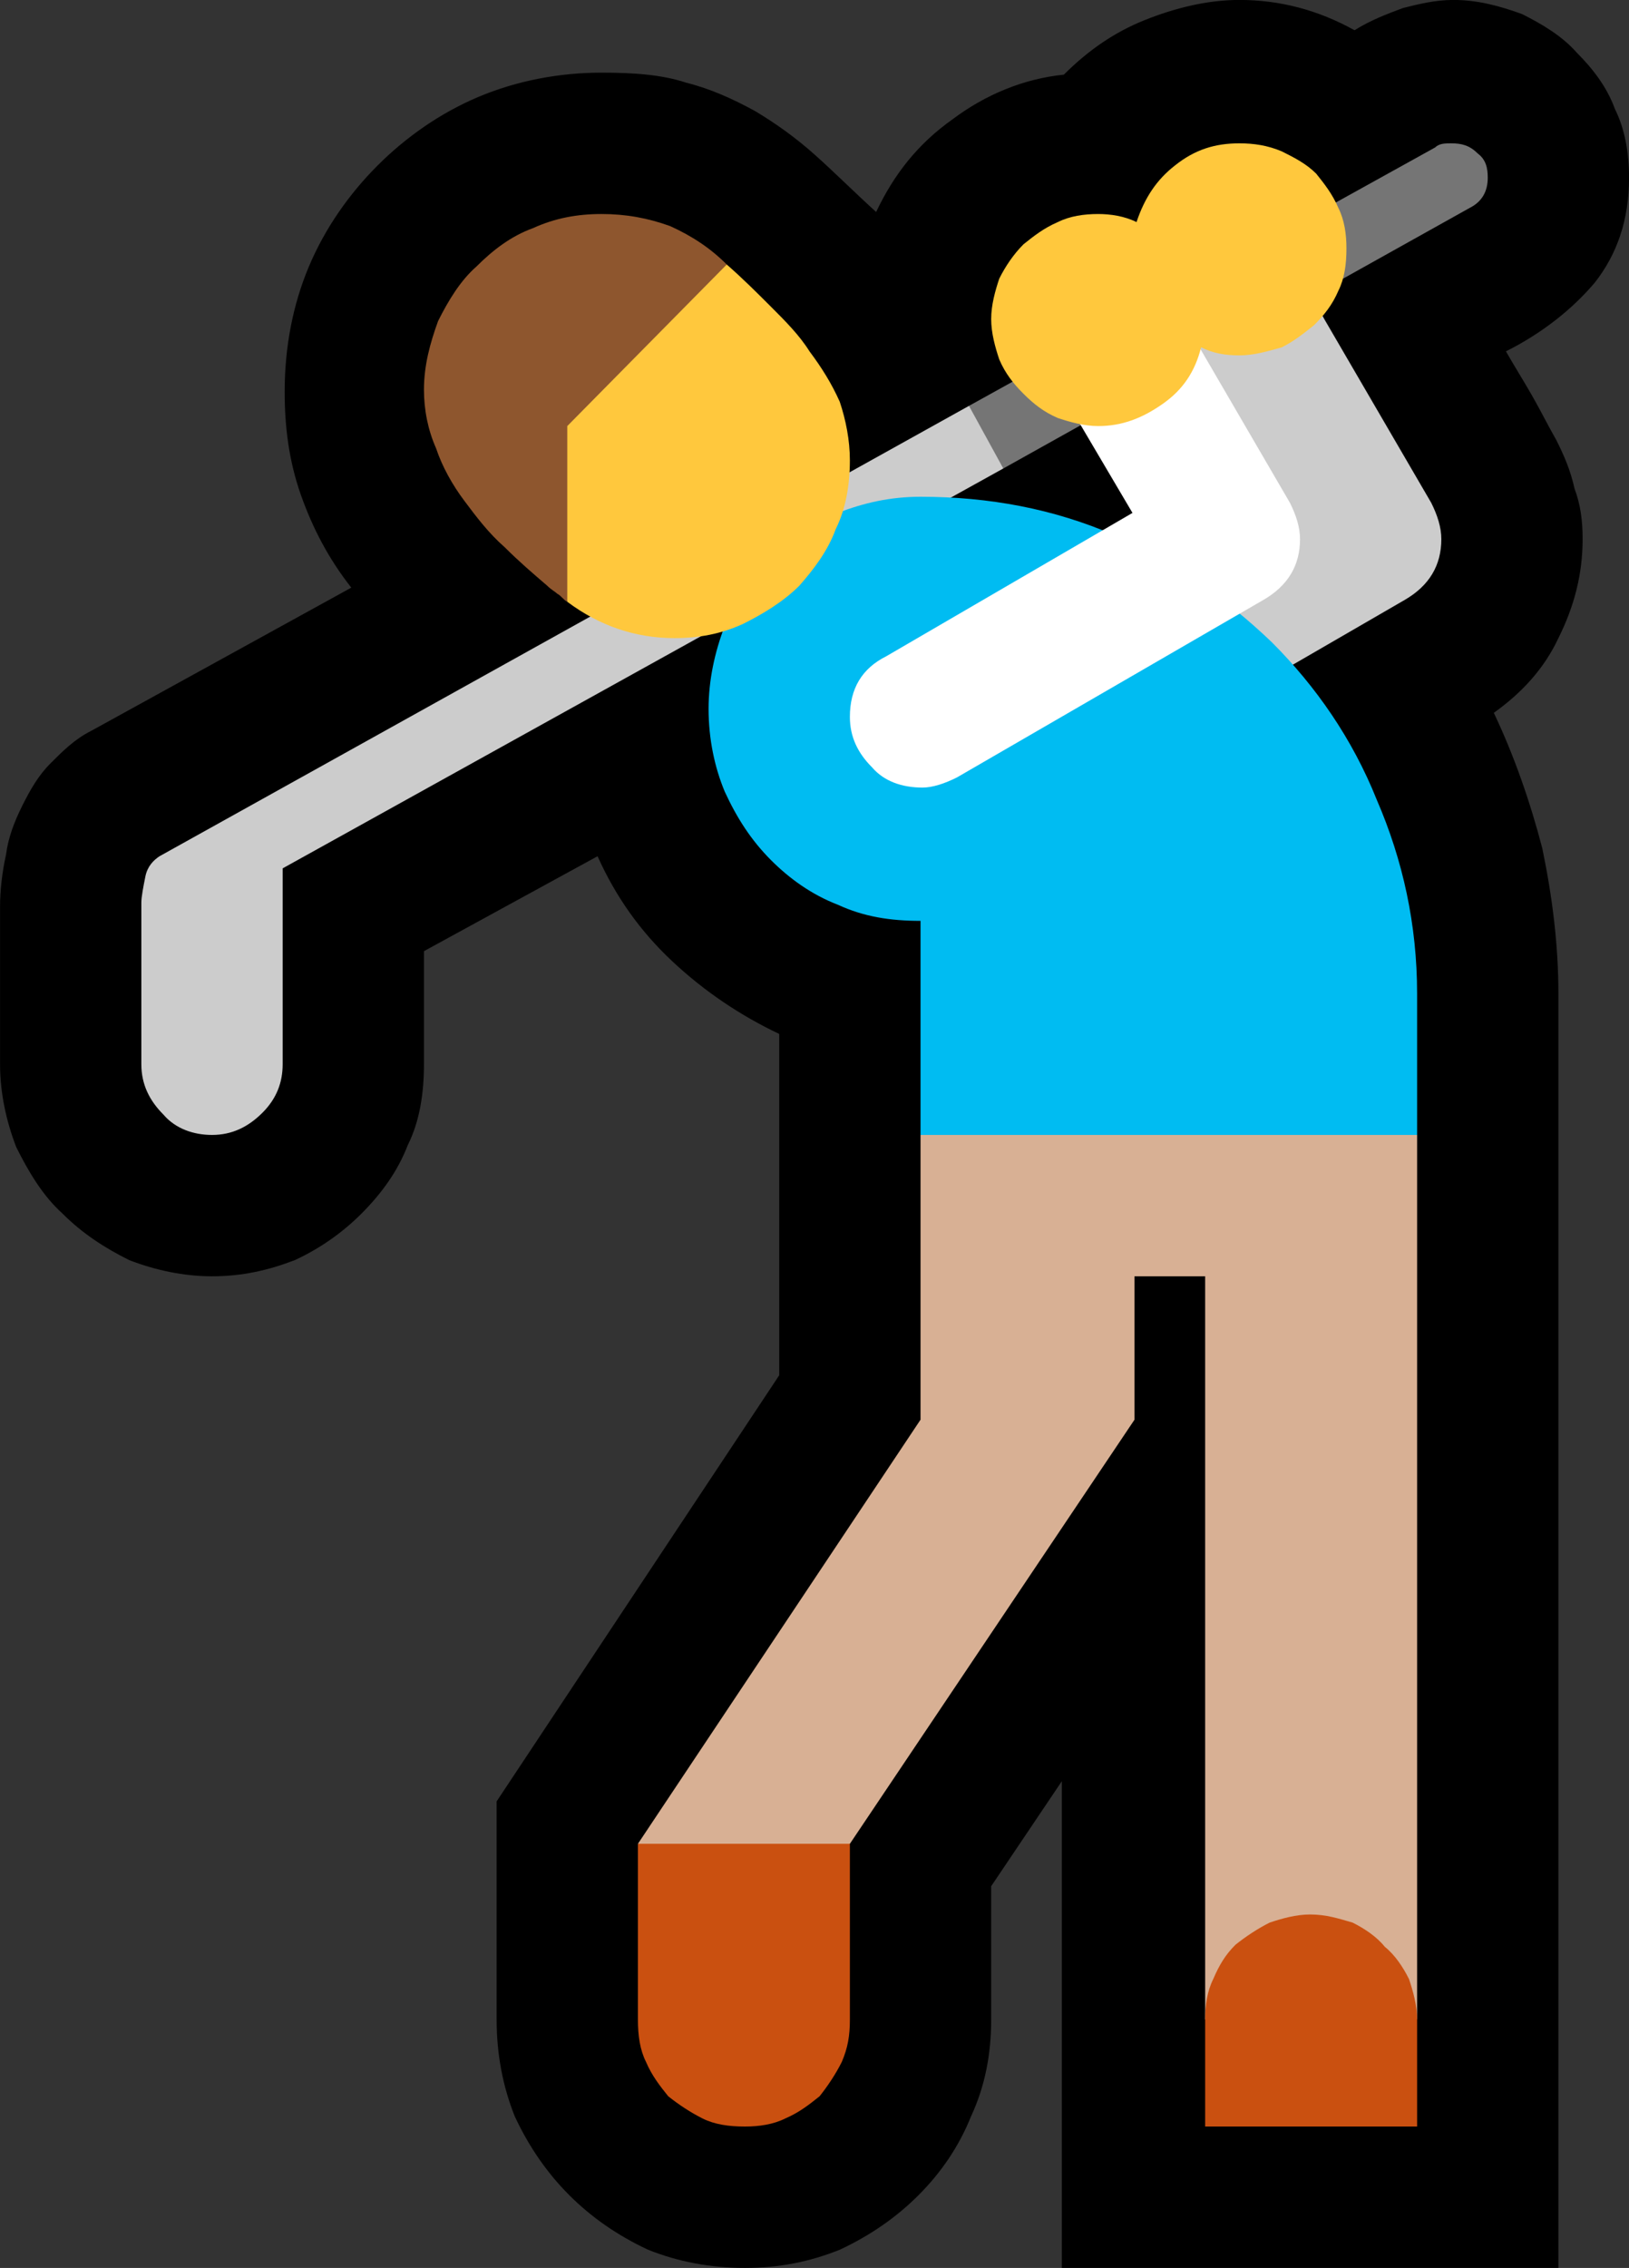 <?xml version="1.0" encoding="UTF-8" standalone="no"?>
<svg
   width="12.105"
   height="16.845"
   viewBox="0 0 12.105 16.845"
   version="1.1"
   xml:space="preserve"
   style="clip-rule:evenodd;fill-rule:evenodd;stroke-linejoin:round;stroke-miterlimit:2"
   id="svg20568"
   sodipodi:docname="emojis.svg"
   xmlns:inkscape="http://www.inkscape.org/namespaces/inkscape"
   xmlns:sodipodi="http://sodipodi.sourceforge.net/DTD/sodipodi-0.dtd"
   xmlns="http://www.w3.org/2000/svg"
   xmlns:svg="http://www.w3.org/2000/svg"><rect x="0" y="0" width="12.105" height="16.845" fill="#333333" stroke="none"/><defs
     id="defs20572" /><sodipodi:namedview
     id="namedview20570"
     pagecolor="#505050"
     bordercolor="#eeeeee"
     borderopacity="1"
     inkscape:pageshadow="0"
     inkscape:pageopacity="0"
     inkscape:pagecheckerboard="0" /><g
     transform="matrix(0.24,0,0,0.24,-33.809,-297.391)"
     id="g20566"><g
       transform="matrix(62.5,0,0,62.5,133.06,1296.19)"
       id="g6286"><path
         d="m 0.871,-0.739 c 0.004,0.007 0.009,0.015 0.013,0.022 0.004,0.007 0.008,0.015 0.012,0.022 0.004,0.008 0.007,0.015 0.009,0.024 0.003,0.008 0.004,0.016 0.004,0.025 0,0.017 -0.004,0.033 -0.012,0.049 -0.007,0.015 -0.018,0.027 -0.032,0.037 0.01,0.021 0.018,0.044 0.024,0.067 0.005,0.024 0.008,0.048 0.008,0.072 V 0.21 H 0.651 V -0.031 L 0.616,0.021 V 0.087 C 0.616,0.104 0.613,0.12 0.606,0.135 0.6,0.15 0.591,0.163 0.58,0.174 0.569,0.185 0.556,0.194 0.541,0.201 0.526,0.207 0.511,0.21 0.494,0.21 0.477,0.21 0.461,0.207 0.446,0.201 0.431,0.194 0.418,0.185 0.407,0.174 0.396,0.163 0.387,0.15 0.38,0.135 0.374,0.12 0.371,0.104 0.371,0.087 v -0.108 l 0.14,-0.211 V -0.401 C 0.492,-0.41 0.474,-0.422 0.458,-0.437 0.442,-0.452 0.43,-0.469 0.421,-0.489 l -0.086,0.047 v 0.056 c 0,0.014 -0.002,0.028 -0.008,0.04 -0.005,0.013 -0.013,0.024 -0.023,0.034 -0.009,0.009 -0.02,0.017 -0.033,0.023 -0.013,0.005 -0.026,0.008 -0.041,0.008 -0.014,0 -0.028,-0.003 -0.041,-0.008 C 0.177,-0.295 0.166,-0.302 0.156,-0.312 0.146,-0.321 0.139,-0.333 0.133,-0.345 0.128,-0.358 0.125,-0.372 0.125,-0.386 v -0.078 c 0,-0.008 0.001,-0.017 0.003,-0.026 C 0.129,-0.498 0.132,-0.506 0.136,-0.514 0.14,-0.522 0.144,-0.529 0.15,-0.535 0.156,-0.541 0.162,-0.547 0.17,-0.551 L 0.299,-0.622 C 0.288,-0.636 0.28,-0.651 0.274,-0.668 0.268,-0.685 0.266,-0.702 0.266,-0.719 c 0,-0.022 0.004,-0.043 0.012,-0.062 0.008,-0.019 0.02,-0.036 0.034,-0.05 0.014,-0.014 0.031,-0.026 0.05,-0.034 0.019,-0.008 0.04,-0.012 0.061,-0.012 0.016,0 0.03,0.001 0.042,0.005 0.012,0.003 0.023,0.008 0.034,0.014 0.01,0.006 0.02,0.013 0.03,0.022 0.009,0.008 0.019,0.018 0.03,0.028 0.009,-0.019 0.021,-0.034 0.038,-0.046 0.016,-0.012 0.035,-0.02 0.055,-0.022 0.012,-0.012 0.025,-0.021 0.04,-0.027 0.015,-0.006 0.031,-0.01 0.047,-0.01 0.02,0 0.039,0.005 0.057,0.015 0.008,-0.005 0.016,-0.008 0.024,-0.011 0.008,-0.002 0.016,-0.004 0.025,-0.004 0.012,0 0.023,0.003 0.034,0.007 0.01,0.005 0.02,0.011 0.027,0.019 0.008,0.008 0.015,0.017 0.019,0.028 0.005,0.01 0.007,0.022 0.007,0.034 0,0.021 -0.006,0.038 -0.017,0.052 -0.011,0.013 -0.026,0.025 -0.044,0.034 z"
         style="fill-rule:nonzero"
         id="path6268" /><path
         d="m 0.844,-0.842 c 0.005,0 0.009,0.001 0.013,0.005 0.004,0.003 0.005,0.007 0.005,0.012 0,0.007 -0.003,0.012 -0.009,0.015 L 0.622,-0.681 0.598,-0.691 0.605,-0.712 0.836,-0.84 c 0.002,-0.002 0.005,-0.002 0.008,-0.002 z"
         style="fill:#757575;fill-rule:nonzero"
         id="path6270" /><path
         d="m 0.622,-0.681 -0.357,0.198 v 0.097 c 0,0.009 -0.003,0.017 -0.01,0.024 -0.007,0.007 -0.015,0.011 -0.025,0.011 -0.009,0 -0.018,-0.003 -0.024,-0.01 C 0.199,-0.368 0.195,-0.376 0.195,-0.386 v -0.08 c 0,-0.003 0.001,-0.008 0.002,-0.013 0.001,-0.005 0.004,-0.008 0.007,-0.01 l 0.401,-0.223 z m 0.129,-0.091 c 0.014,0 0.024,0.005 0.03,0.017 l 0.053,0.091 c 0.003,0.006 0.005,0.012 0.005,0.018 0,0.013 -0.006,0.023 -0.018,0.03 l -0.152,0.088 c -0.006,0.003 -0.012,0.005 -0.018,0.005 -0.009,0 -0.017,-0.003 -0.024,-0.01 C 0.62,-0.54 0.616,-0.549 0.616,-0.558 c 0,-0.013 0.006,-0.024 0.018,-0.03 L 0.755,-0.659 0.721,-0.72 C 0.717,-0.726 0.716,-0.731 0.716,-0.737 c 0,-0.01 0.003,-0.018 0.01,-0.025 0.007,-0.007 0.016,-0.01 0.025,-0.01 z"
         style="fill:#cccccc;fill-rule:nonzero"
         id="path6272" /><path
         d="m 0.581,-0.351 0.127,-0.068 0.119,0.068 V 0.087 H 0.722 V -0.281 H 0.687 V -0.21 L 0.546,0 0.494,0.035 0.441,0 0.581,-0.21 Z"
         style="fill:#d8b094;fill-rule:nonzero"
         id="path6274" /><path
         d="M 0.827,-0.351 H 0.581 V -0.457 C 0.566,-0.457 0.553,-0.459 0.54,-0.465 0.527,-0.47 0.516,-0.478 0.507,-0.487 0.497,-0.497 0.49,-0.508 0.484,-0.521 0.479,-0.533 0.476,-0.547 0.476,-0.562 c 0,-0.014 0.003,-0.028 0.008,-0.041 0.006,-0.012 0.013,-0.023 0.023,-0.033 0.009,-0.01 0.02,-0.017 0.033,-0.023 0.013,-0.005 0.026,-0.008 0.041,-0.008 0.034,0 0.066,0.006 0.096,0.019 0.029,0.013 0.055,0.031 0.078,0.053 0.022,0.022 0.04,0.048 0.052,0.078 0.013,0.03 0.02,0.062 0.02,0.096 z"
         style="fill:#00bcf2;fill-rule:nonzero"
         id="path6276" /><path
         d="m 0.582,-0.523 c -0.01,0 -0.019,-0.003 -0.025,-0.01 C 0.55,-0.54 0.546,-0.548 0.546,-0.558 c 0,-0.014 0.006,-0.024 0.018,-0.03 L 0.686,-0.659 0.65,-0.72 C 0.647,-0.726 0.646,-0.731 0.646,-0.737 c 0,-0.01 0.003,-0.018 0.01,-0.025 0.007,-0.007 0.015,-0.01 0.025,-0.01 0.013,0 0.023,0.005 0.03,0.017 l 0.053,0.091 c 0.003,0.006 0.005,0.012 0.005,0.018 0,0.013 -0.006,0.023 -0.018,0.03 l -0.152,0.088 c -0.006,0.003 -0.012,0.005 -0.017,0.005 z"
         style="fill:#ffffff;fill-rule:nonzero"
         id="path6278" /><path
         d="M 0.441,0 H 0.546 V 0.087 C 0.546,0.095 0.545,0.101 0.542,0.108 0.539,0.114 0.535,0.12 0.531,0.125 0.526,0.129 0.521,0.133 0.514,0.136 0.508,0.139 0.501,0.14 0.494,0.14 0.486,0.14 0.479,0.139 0.473,0.136 0.467,0.133 0.461,0.129 0.456,0.125 0.452,0.12 0.448,0.115 0.445,0.108 0.442,0.102 0.441,0.095 0.441,0.087 Z m 0.333,0.035 c 0.008,0 0.014,0.002 0.021,0.004 0.006,0.003 0.012,0.007 0.016,0.012 0.005,0.004 0.009,0.01 0.012,0.016 0.002,0.006 0.004,0.013 0.004,0.02 V 0.14 H 0.722 V 0.087 C 0.722,0.08 0.723,0.073 0.726,0.067 0.729,0.06 0.732,0.055 0.737,0.05 0.742,0.046 0.748,0.042 0.754,0.039 0.76,0.037 0.767,0.035 0.774,0.035 Z"
         style="fill:#ca5010;fill-rule:nonzero"
         id="path6280" /><path
         d="m 0.485,-0.782 c 0.008,0.007 0.015,0.014 0.022,0.021 0.007,0.007 0.014,0.014 0.019,0.022 0.006,0.008 0.011,0.016 0.015,0.025 0.003,0.009 0.005,0.019 0.005,0.029 0,0.012 -0.002,0.024 -0.007,0.034 -0.004,0.011 -0.011,0.02 -0.018,0.028 -0.008,0.008 -0.018,0.014 -0.028,0.019 -0.011,0.005 -0.022,0.007 -0.034,0.007 -0.019,0 -0.037,-0.006 -0.053,-0.018 L 0.371,-0.727 Z m 0.254,-0.06 c 0.007,0 0.014,0.001 0.021,0.004 0.006,0.003 0.012,0.006 0.017,0.011 0.004,0.005 0.008,0.01 0.011,0.017 0.003,0.006 0.004,0.013 0.004,0.02 0,0.008 -0.001,0.015 -0.004,0.021 -0.003,0.007 -0.007,0.012 -0.012,0.017 -0.005,0.004 -0.01,0.008 -0.016,0.011 -0.007,0.002 -0.014,0.004 -0.021,0.004 -0.007,0 -0.013,-0.001 -0.019,-0.004 -0.003,0.012 -0.009,0.021 -0.019,0.028 -0.01,0.007 -0.02,0.011 -0.032,0.011 -0.007,0 -0.014,-0.002 -0.02,-0.004 C 0.642,-0.709 0.637,-0.713 0.632,-0.718 0.627,-0.723 0.623,-0.728 0.62,-0.735 0.618,-0.741 0.616,-0.748 0.616,-0.755 c 0,-0.007 0.002,-0.014 0.004,-0.02 0.003,-0.006 0.007,-0.012 0.012,-0.017 0.005,-0.004 0.01,-0.008 0.017,-0.011 0.006,-0.003 0.013,-0.004 0.02,-0.004 0.006,0 0.013,0.001 0.019,0.004 0.004,-0.012 0.01,-0.021 0.019,-0.028 0.01,-0.008 0.02,-0.011 0.032,-0.011 z"
         style="fill:#ffc83d;fill-rule:nonzero"
         id="path6282" /><path
         d="m 0.335,-0.72 c 0,-0.012 0.003,-0.023 0.007,-0.034 0.005,-0.01 0.011,-0.02 0.019,-0.027 0.008,-0.008 0.017,-0.015 0.028,-0.019 0.011,-0.005 0.022,-0.007 0.034,-0.007 0.012,0 0.023,0.002 0.034,0.006 0.011,0.005 0.02,0.011 0.028,0.019 l -0.079,0.08 v 0.087 C 0.404,-0.616 0.403,-0.618 0.401,-0.619 0.4,-0.62 0.398,-0.621 0.396,-0.623 0.389,-0.629 0.382,-0.635 0.375,-0.642 0.367,-0.649 0.361,-0.657 0.355,-0.665 0.349,-0.673 0.344,-0.682 0.341,-0.691 0.337,-0.7 0.335,-0.71 0.335,-0.72 Z"
         style="fill:#8e562e;fill-rule:nonzero"
         id="path6284" /></g></g></svg>
